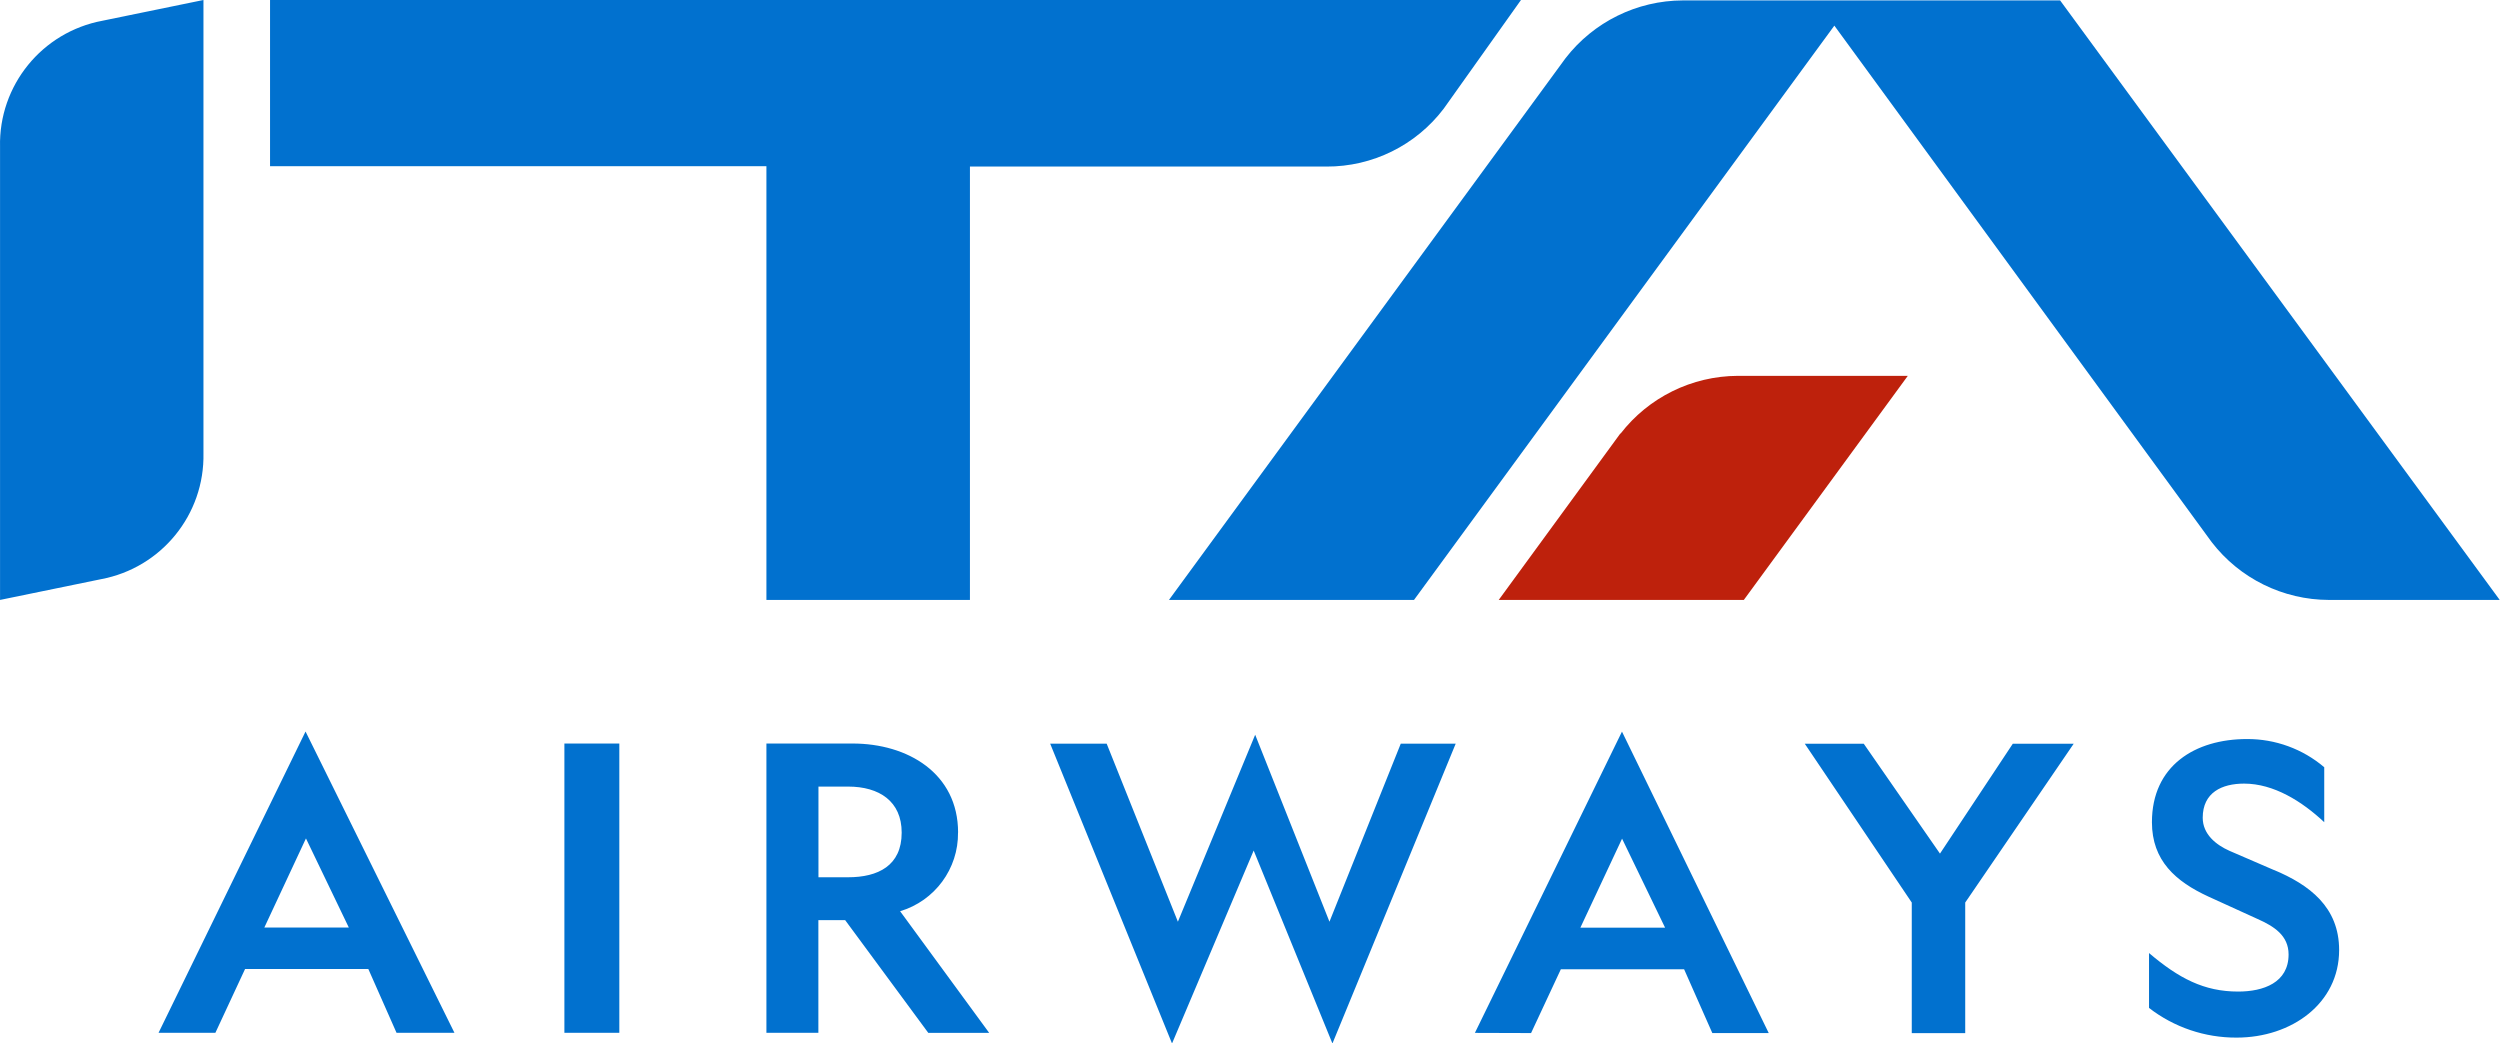 <?xml version="1.0" ?>
<svg xmlns="http://www.w3.org/2000/svg" viewBox="0 0 115 48">
	<g id="logo_ita_negative_desktop" stroke="none" stroke-width="1" fill="none" fill-rule="evenodd">
		<g id="Assets/Glyphs/Logo/Color" fill-rule="nonzero">
			<g id="21JE_SKTlogoITA_RGB" fill="#0171cf">
				<path d="M9.359,20.821 L9.359,0 L4.713,0.954 C1.931,1.474 -0.063,3.93 0.002,6.757 L0.002,27.597 L4.644,26.643 C7.426,26.124 9.422,23.667 9.359,20.84 M66.41,5 C65.131,6.686 63.132,7.672 61.014,7.662 L44.617,7.662 L44.617,27.597 L35.255,27.597 L35.255,7.646 L12.422,7.646 L12.422,0 L69.965,0 L66.41,5 Z M101.736,24.935 L84.38,1.179 L65.044,27.597 L53.772,27.597 L72.012,2.681 C73.304,1.008 75.297,0.026 77.412,0.019 L94.765,0.019 L114.987,27.597 L107.132,27.597 C105.018,27.593 103.025,26.61 101.736,24.935 M104.605,40.023 L102.554,39.137 C101.938,38.863 101.325,38.376 101.325,37.616 C101.325,36.452 102.212,36.046 103.228,36.046 C104.594,36.046 105.892,36.863 106.915,37.821 L106.915,35.293 C105.924,34.45 104.663,33.99 103.361,33.996 C100.971,33.996 98.989,35.224 98.989,37.821 C98.989,39.593 100.085,40.551 101.588,41.243 L103.841,42.27 C104.602,42.608 105.275,43.03 105.275,43.905 C105.275,45.205 104.115,45.612 102.954,45.612 C101.382,45.612 100.222,45 98.855,43.84 L98.855,46.365 C100.009,47.257 101.427,47.737 102.885,47.73 C105.412,47.73 107.6,46.16 107.6,43.703 C107.6,41.722 106.234,40.7 104.594,40.015 M85.734,34.213 L83.021,34.213 L87.941,41.517 L87.941,47.525 L90.4,47.525 L90.4,41.517 L95.389,34.213 L92.588,34.213 L89.239,39.266 L85.734,34.213 Z M70.429,47.521 L71.799,44.586 L77.469,44.586 L78.767,47.521 L81.362,47.521 L74.611,33.654 L67.845,47.513 L70.429,47.521 Z M74.615,38.578 L76.594,42.673 L72.697,42.673 L74.615,38.578 Z M57.738,33.798 L54.183,42.399 L50.907,34.209 L48.308,34.209 L53.913,48 L57.669,39.125 L61.292,48 L66.962,34.209 L64.435,34.209 L61.155,42.399 L57.738,33.798 Z M41.477,38.304 C41.477,39.825 40.385,40.354 39.015,40.354 L37.649,40.354 L37.649,36.183 L39.015,36.183 C40.45,36.183 41.477,36.863 41.477,38.297 M44.072,38.297 C44.072,35.567 41.751,34.202 39.22,34.202 L35.255,34.202 L35.255,47.51 L37.645,47.51 L37.645,42.327 L38.878,42.327 L42.702,47.513 L45.503,47.513 L41.405,41.916 C43.002,41.439 44.089,39.962 44.069,38.297 M28.489,34.202 L25.962,34.202 L25.962,47.51 L28.489,47.51 L28.489,34.202 Z M9.907,47.51 L11.273,44.574 L16.943,44.574 L18.241,47.51 L20.905,47.51 L14.055,33.65 L7.293,47.51 L9.907,47.51 Z M14.074,38.567 L16.045,42.665 L12.16,42.665 L14.074,38.567 Z" id="Shape"/>
			</g>
			<path d="M74.542,19.932 L68.941,27.597 L80.216,27.597 L87.759,17.289 L79.939,17.289 C77.825,17.297 75.834,18.279 74.542,19.951" id="Path" fill="#BE210C"/>
		</g>
	</g>
</svg>